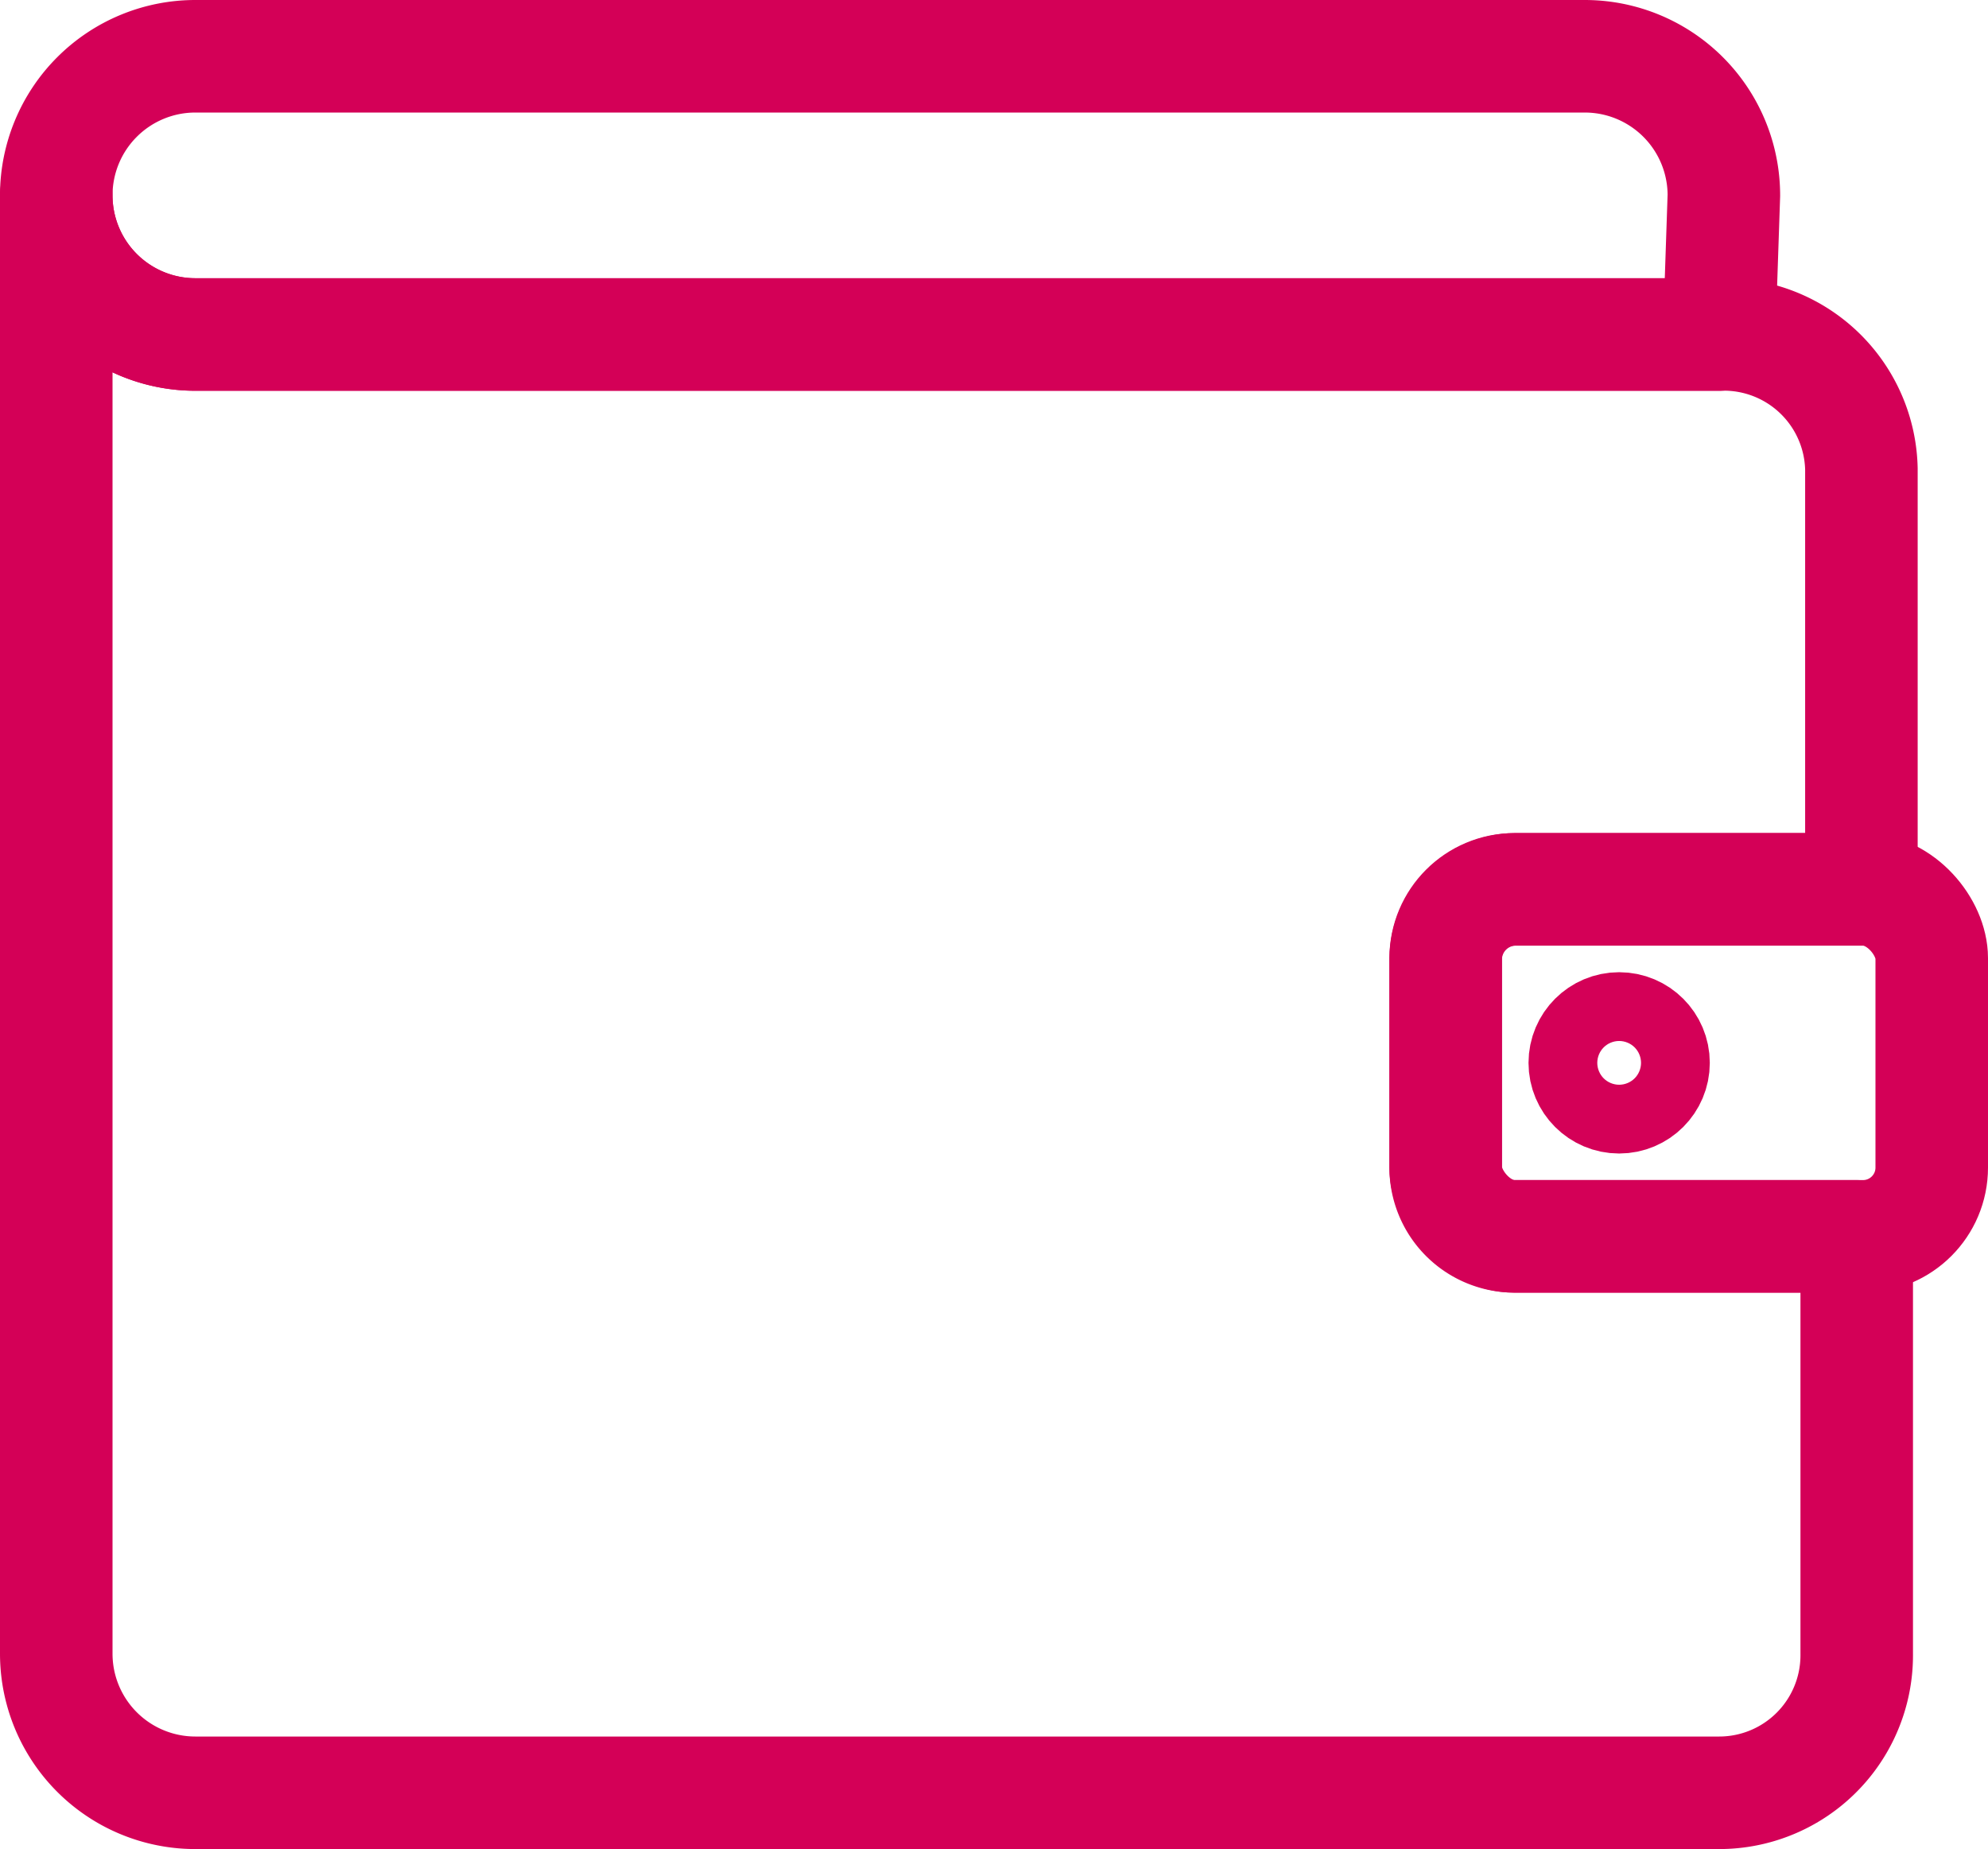 <svg xmlns="http://www.w3.org/2000/svg" viewBox="0 0 12.72 11.83">
    <defs>
        <!--        <style>.cls-1{fill:none;stroke:#d40057;stroke-linecap:round;stroke-linejoin:round;stroke-width:0.72px;}</style>-->
    </defs>
    <title>wallet_pink</title>
    <g id="Layer_2" data-name="Layer 2">
        <g id="Layer_1-2" data-name="Layer 1">
            <circle style="fill:none;stroke:#d40057;stroke-linecap:round;stroke-linejoin:round;stroke-width:0.72px;"
                    cx="10.36" cy="6.8" r="0.22"/>
            <path style="fill:none;stroke:#d40057;stroke-linecap:round;stroke-linejoin:round;stroke-width:0.72px;"
                  d="M9.69,7.91a.44.44,0,0,1-.44-.44V6.14a.45.45,0,0,1,.44-.45h2.22V3A.88.88,0,0,0,11,2.14H1.25a.89.89,0,0,1-.89-.89v9.33a.89.89,0,0,0,.89.89H11a.88.88,0,0,0,.88-.89V7.91Z"/>
            <rect style="fill:none;stroke:#d40057;stroke-linecap:round;stroke-linejoin:round;stroke-width:0.72px;"
                  x="9.25" y="5.69" width="3.11" height="2.22" rx="0.44" ry="0.44"/>
            <path style="fill:none;stroke:#d40057;stroke-linecap:round;stroke-linejoin:round;stroke-width:0.72px;"
                  d="M11,2.14H1.25a.89.89,0,0,1-.89-.89h0A.89.89,0,0,1,1.25.36h8.89a.89.89,0,0,1,.89.89Z"/>
        </g>
    </g>
</svg>